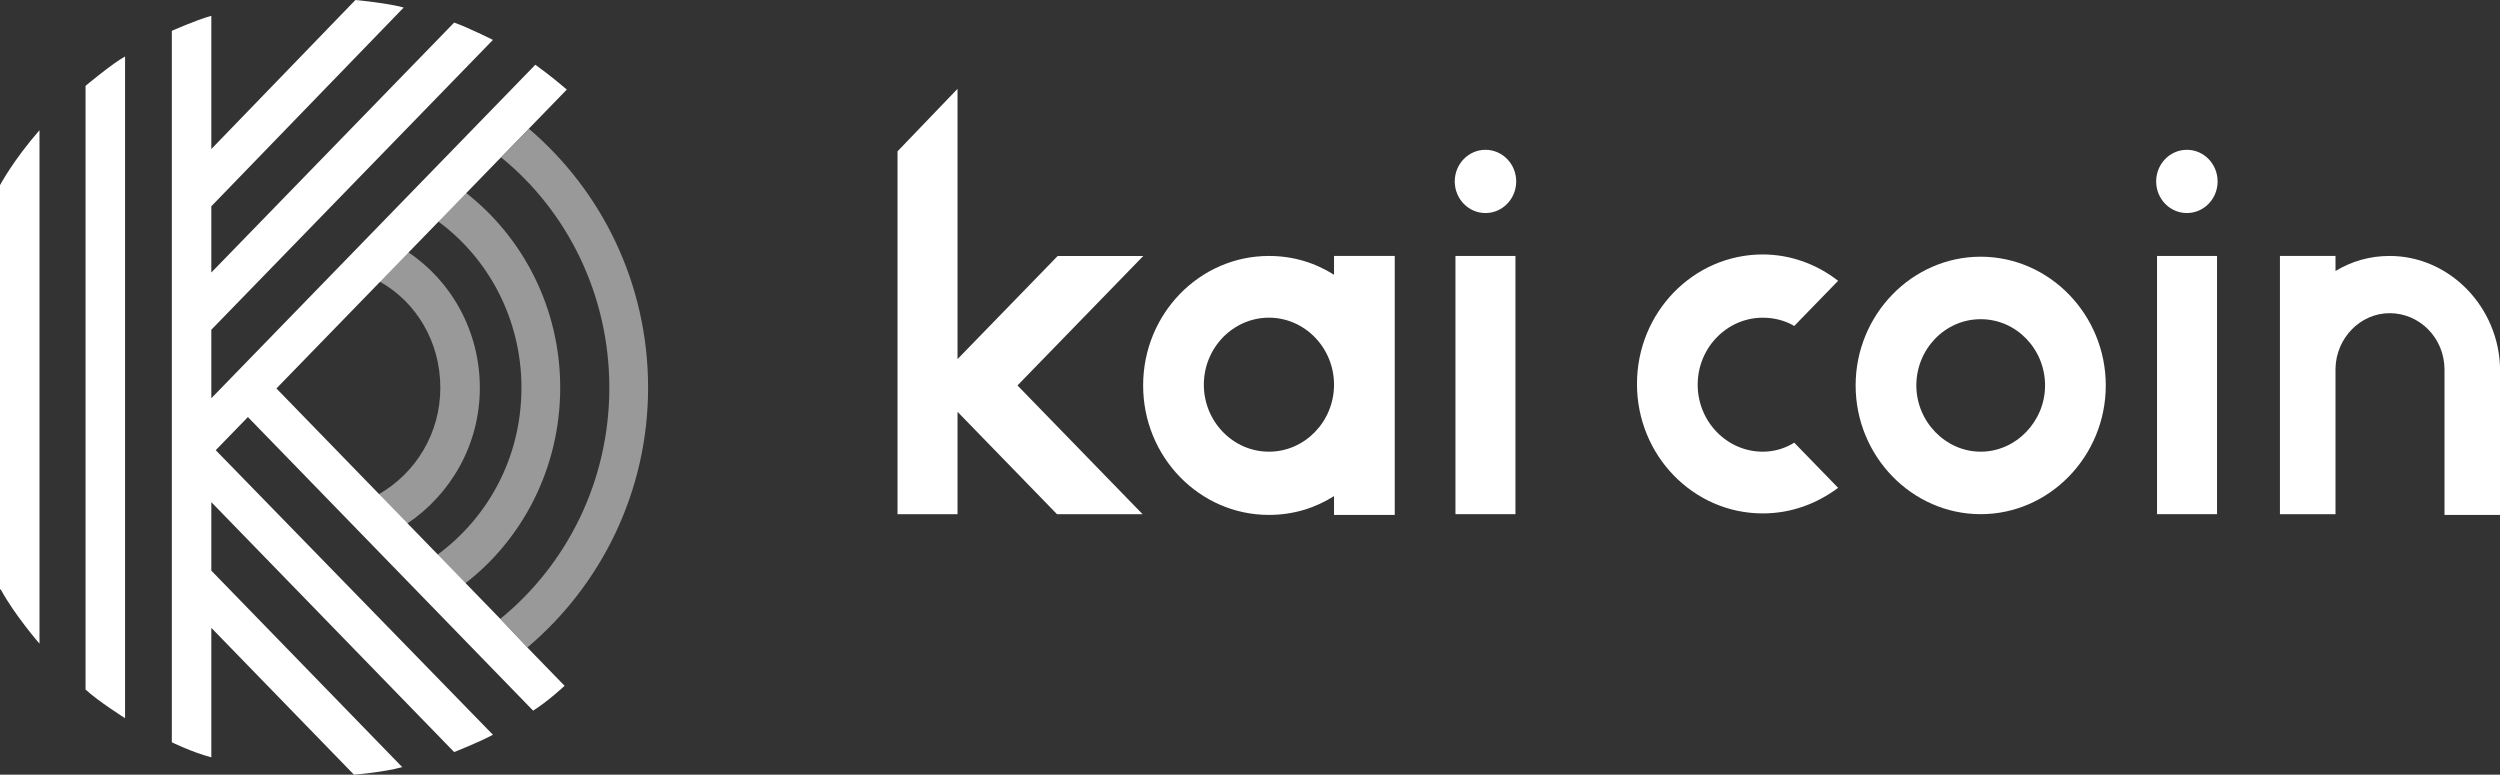 <svg width="568" height="176" viewBox="0 0 568 176" version="1.1" xmlns="http://www.w3.org/2000/svg" xmlns:xlink="http://www.w3.org/1999/xlink">
<rect x="0" y="0" width="568" height="176" fill="#333333" stroke="none"/>
<title>kaicoin logo</title>
<desc>Created using Figma</desc>
<g id="Canvas" transform="matrix(4 0 0 4 -29460 1972)">
<g id="kaicoin logo">
<g id="Group">
<g id="Vector">
<use xlink:href="#path0_fill" transform="translate(7457.98 -478.547)" fill="#FFFFFF"/>
</g>
<g id="Vector">
<use xlink:href="#path1_fill" transform="translate(7470.4 -478.419)" fill="#FFFFFF"/>
</g>
<g id="Vector">
<use xlink:href="#path2_fill" transform="translate(7429.93 -478.462)" fill="#FFFFFF"/>
</g>
<g id="Vector">
<use xlink:href="#path3_fill" transform="translate(7494.5 -478.462)" fill="#FFFFFF"/>
</g>
<g id="Group">
<g id="Vector">
<use xlink:href="#path4_fill" transform="translate(7447.67 -478.462)" fill="#FFFFFF"/>
</g>
<g id="Vector">
<use xlink:href="#path5_fill" transform="translate(7447.63 -484.491)" fill="#FFFFFF"/>
</g>
</g>
<g id="Group">
<g id="Vector">
<use xlink:href="#path6_fill" transform="translate(7487.52 -478.462)" fill="#FFFFFF"/>
</g>
<g id="Vector">
<use xlink:href="#path7_fill" transform="translate(7487.47 -484.491)" fill="#FFFFFF"/>
</g>
</g>
<g id="Vector">
<use xlink:href="#path8_fill" transform="translate(7415.98 -487.954)" fill="#FFFFFF"/>
</g>
<g id="Group">
<g id="Vector">
<use xlink:href="#path9_fill" transform="translate(7365 -485.603)" fill="#FFFFFF"/>
</g>
<g id="Vector">
<use xlink:href="#path10_fill" transform="translate(7374.76 -493)" fill="#FFFFFF"/>
</g>
<g id="Vector">
<use xlink:href="#path11_fill" transform="translate(7369.86 -489.793)" fill="#FFFFFF"/>
</g>
<g id="Vector">
<use xlink:href="#path12_fill" transform="translate(7393.42 -485.688)" fill="#FFFFFF" fill-opacity="0.5"/>
</g>
<g id="Vector">
<use xlink:href="#path13_fill" transform="translate(7389.84 -482.053)" fill="#FFFFFF" fill-opacity="0.5"/>
</g>
<g id="Vector">
<use xlink:href="#path14_fill" transform="translate(7386.48 -478.675)" fill="#FFFFFF" fill-opacity="0.5"/>
</g>
</g>
</g>
</g>
</g>
<defs>
<path id="path0_fill" d="M 7.146 11.203C 5.11 11.203 3.448 9.493 3.448 7.397C 3.448 5.302 5.11 3.592 7.146 3.592C 7.81 3.592 8.434 3.763 8.932 4.062L 11.425 1.497C 10.22 0.556 8.724 -3.26233e-07 7.146 -3.26233e-07C 3.199 -3.26233e-07 -1.26785e-06 3.293 -1.26785e-06 7.355C -1.26785e-06 11.417 3.199 14.709 7.146 14.709C 8.766 14.709 10.22 14.154 11.425 13.256L 8.932 10.69C 8.392 11.032 7.769 11.203 7.146 11.203Z"/>
<path id="path1_fill" d="M 7.104 3.549C 9.14 3.549 10.76 5.259 10.76 7.312C 10.76 9.364 9.098 11.075 7.104 11.075C 5.11 11.075 3.448 9.364 3.448 7.312C 3.448 5.259 5.068 3.549 7.104 3.549ZM 7.104 -6.52465e-07C 3.199 -6.52465e-07 2.53569e-06 3.293 2.53569e-06 7.312C 2.53569e-06 11.331 3.199 14.624 7.104 14.624C 11.009 14.624 14.208 11.331 14.208 7.312C 14.208 3.293 11.009 -6.52465e-07 7.104 -6.52465e-07Z"/>
<path id="path2_fill" d="M 14.291 7.355C 14.291 7.312 14.291 7.312 14.291 7.269L 14.291 0L 10.843 0L 10.843 1.069C 9.763 0.385 8.517 0 7.146 0C 3.199 0 -1.26785e-06 3.293 -1.26785e-06 7.355C -1.26785e-06 11.417 3.199 14.709 7.146 14.709C 8.517 14.709 9.763 14.325 10.843 13.64L 10.843 14.709L 14.291 14.709L 14.291 7.44C 14.291 7.397 14.291 7.355 14.291 7.355ZM 7.146 11.118C 5.11 11.118 3.448 9.407 3.448 7.312C 3.448 5.217 5.11 3.506 7.146 3.506C 9.181 3.506 10.843 5.217 10.843 7.312C 10.843 9.407 9.181 11.118 7.146 11.118Z"/>
<path id="path3_fill" d="M 6.232 0C 5.11 0 4.071 0.299 3.157 0.855L 3.157 0L 2.53569e-06 0L 2.53569e-06 14.667L 3.157 14.667L 3.157 6.371C 3.199 4.661 4.57 3.25 6.232 3.25C 7.935 3.25 9.348 4.661 9.348 6.457L 9.348 14.709L 12.505 14.709L 12.505 6.457C 12.463 2.908 9.638 0 6.232 0Z"/>
<path id="path4_fill" d="M 3.407 0L -2.53569e-06 0L -2.53569e-06 14.667L 3.407 14.667L 3.407 0Z"/>
<path id="path5_fill" d="M 1.745 3.592C 2.709 3.592 3.49 2.788 3.49 1.796C 3.49 0.804 2.709 0 1.745 0C 0.781 0 0 0.804 0 1.796C 0 2.788 0.781 3.592 1.745 3.592Z"/>
<path id="path6_fill" d="M 3.407 0L -5.07138e-06 0L -5.07138e-06 14.667L 3.407 14.667L 3.407 0Z"/>
<path id="path7_fill" d="M 1.745 3.592C 2.709 3.592 3.49 2.788 3.49 1.796C 3.49 0.804 2.709 0 1.745 0C 0.781 0 5.07138e-06 0.804 5.07138e-06 1.796C 5.07138e-06 2.788 0.781 3.592 1.745 3.592Z"/>
<path id="path8_fill" d="M 6.813 16.847L 13.959 9.493L 9.098 9.493L 3.407 15.351L 3.407 8.15582e-08L -6.33923e-07 3.549L -6.33923e-07 24.159L 3.407 24.159L 3.407 18.344L 9.057 24.159L 13.918 24.159L 6.813 16.847Z"/>
<path id="path9_fill" d="M 0.042 26.084C 0.831 27.537 2.243 29.162 2.243 29.162L 2.243 28.649L 2.243 0.898L 2.243 -3.26233e-07C 0.748 1.71 -6.19065e-10 3.121 -6.19065e-10 3.121L -6.19065e-10 26.084L 0.042 26.084Z"/>
<path id="path10_fill" d="M 18.612 35.106L 16.659 33.096L 15.081 31.471L 13.377 29.718L 11.757 28.05L 5.941 22.064L 11.84 15.992L 13.46 14.325L 15.164 12.571L 16.742 10.947L 18.695 8.937L 20.274 7.312L 22.434 5.088C 22.434 5.088 21.603 4.362 20.648 3.677L 2.243 22.62L 2.243 18.729L 18.238 2.266C 18.238 2.266 16.784 1.539 16.036 1.283L 2.243 15.479L 2.243 11.716L 13.17 0.428C 12.256 0.171 10.428 0 10.428 0L 2.243 8.466L 2.243 0.898C 1.329 1.155 -1.58481e-07 1.753 -1.58481e-07 1.753L -1.58481e-07 42.076L -1.58481e-07 42.161C -1.58481e-07 42.161 1.122 42.717 2.243 43.017L 2.243 35.662L 10.178 43.829L 10.345 44C 10.345 44 12.006 43.872 13.087 43.572L 2.243 32.412L 2.243 28.521L 16.036 42.717C 16.036 42.717 17.449 42.161 18.238 41.734L 2.493 25.57L 4.321 23.689L 20.398 40.237L 20.523 40.365C 21.396 39.809 22.309 38.954 22.309 38.954L 20.191 36.774L 18.612 35.106Z"/>
<path id="path11_fill" d="M 1.58481e-07 1.668L 1.58481e-07 35.961C 0.748 36.645 2.243 37.586 2.243 37.586L 2.243 0.385L 2.243 -2.27871e-15C 1.537 0.385 1.58481e-07 1.668 1.58481e-07 1.668Z"/>
<path id="path12_fill" d="M 8.392 14.709C 8.392 8.766 5.733 3.506 1.62 1.63116e-07L 0.042 1.625C 3.781 4.661 6.19 9.407 6.19 14.709C 6.19 20.012 3.781 24.758 1.26785e-06 27.837L 1.537 29.462C 5.692 25.955 8.392 20.653 8.392 14.709Z"/>
<path id="path13_fill" d="M 4.778 11.075C 4.778 15.009 2.908 18.43 3.16961e-07 20.567L 1.579 22.192C 4.861 19.67 6.98 15.607 6.98 11.075C 6.98 6.542 4.861 2.523 1.62 1.63116e-07L 0.042 1.625C 2.908 3.72 4.778 7.184 4.778 11.075Z"/>
<path id="path14_fill" d="M 5.775 7.697C 5.775 4.49 4.154 1.625 1.703 0L 0.083 1.668C 2.16 2.822 3.531 5.088 3.531 7.697C 3.531 10.305 2.119 12.571 -6.33923e-07 13.769L 1.62 15.436C 4.113 13.769 5.775 10.947 5.775 7.697Z"/>
</defs>
</svg>
